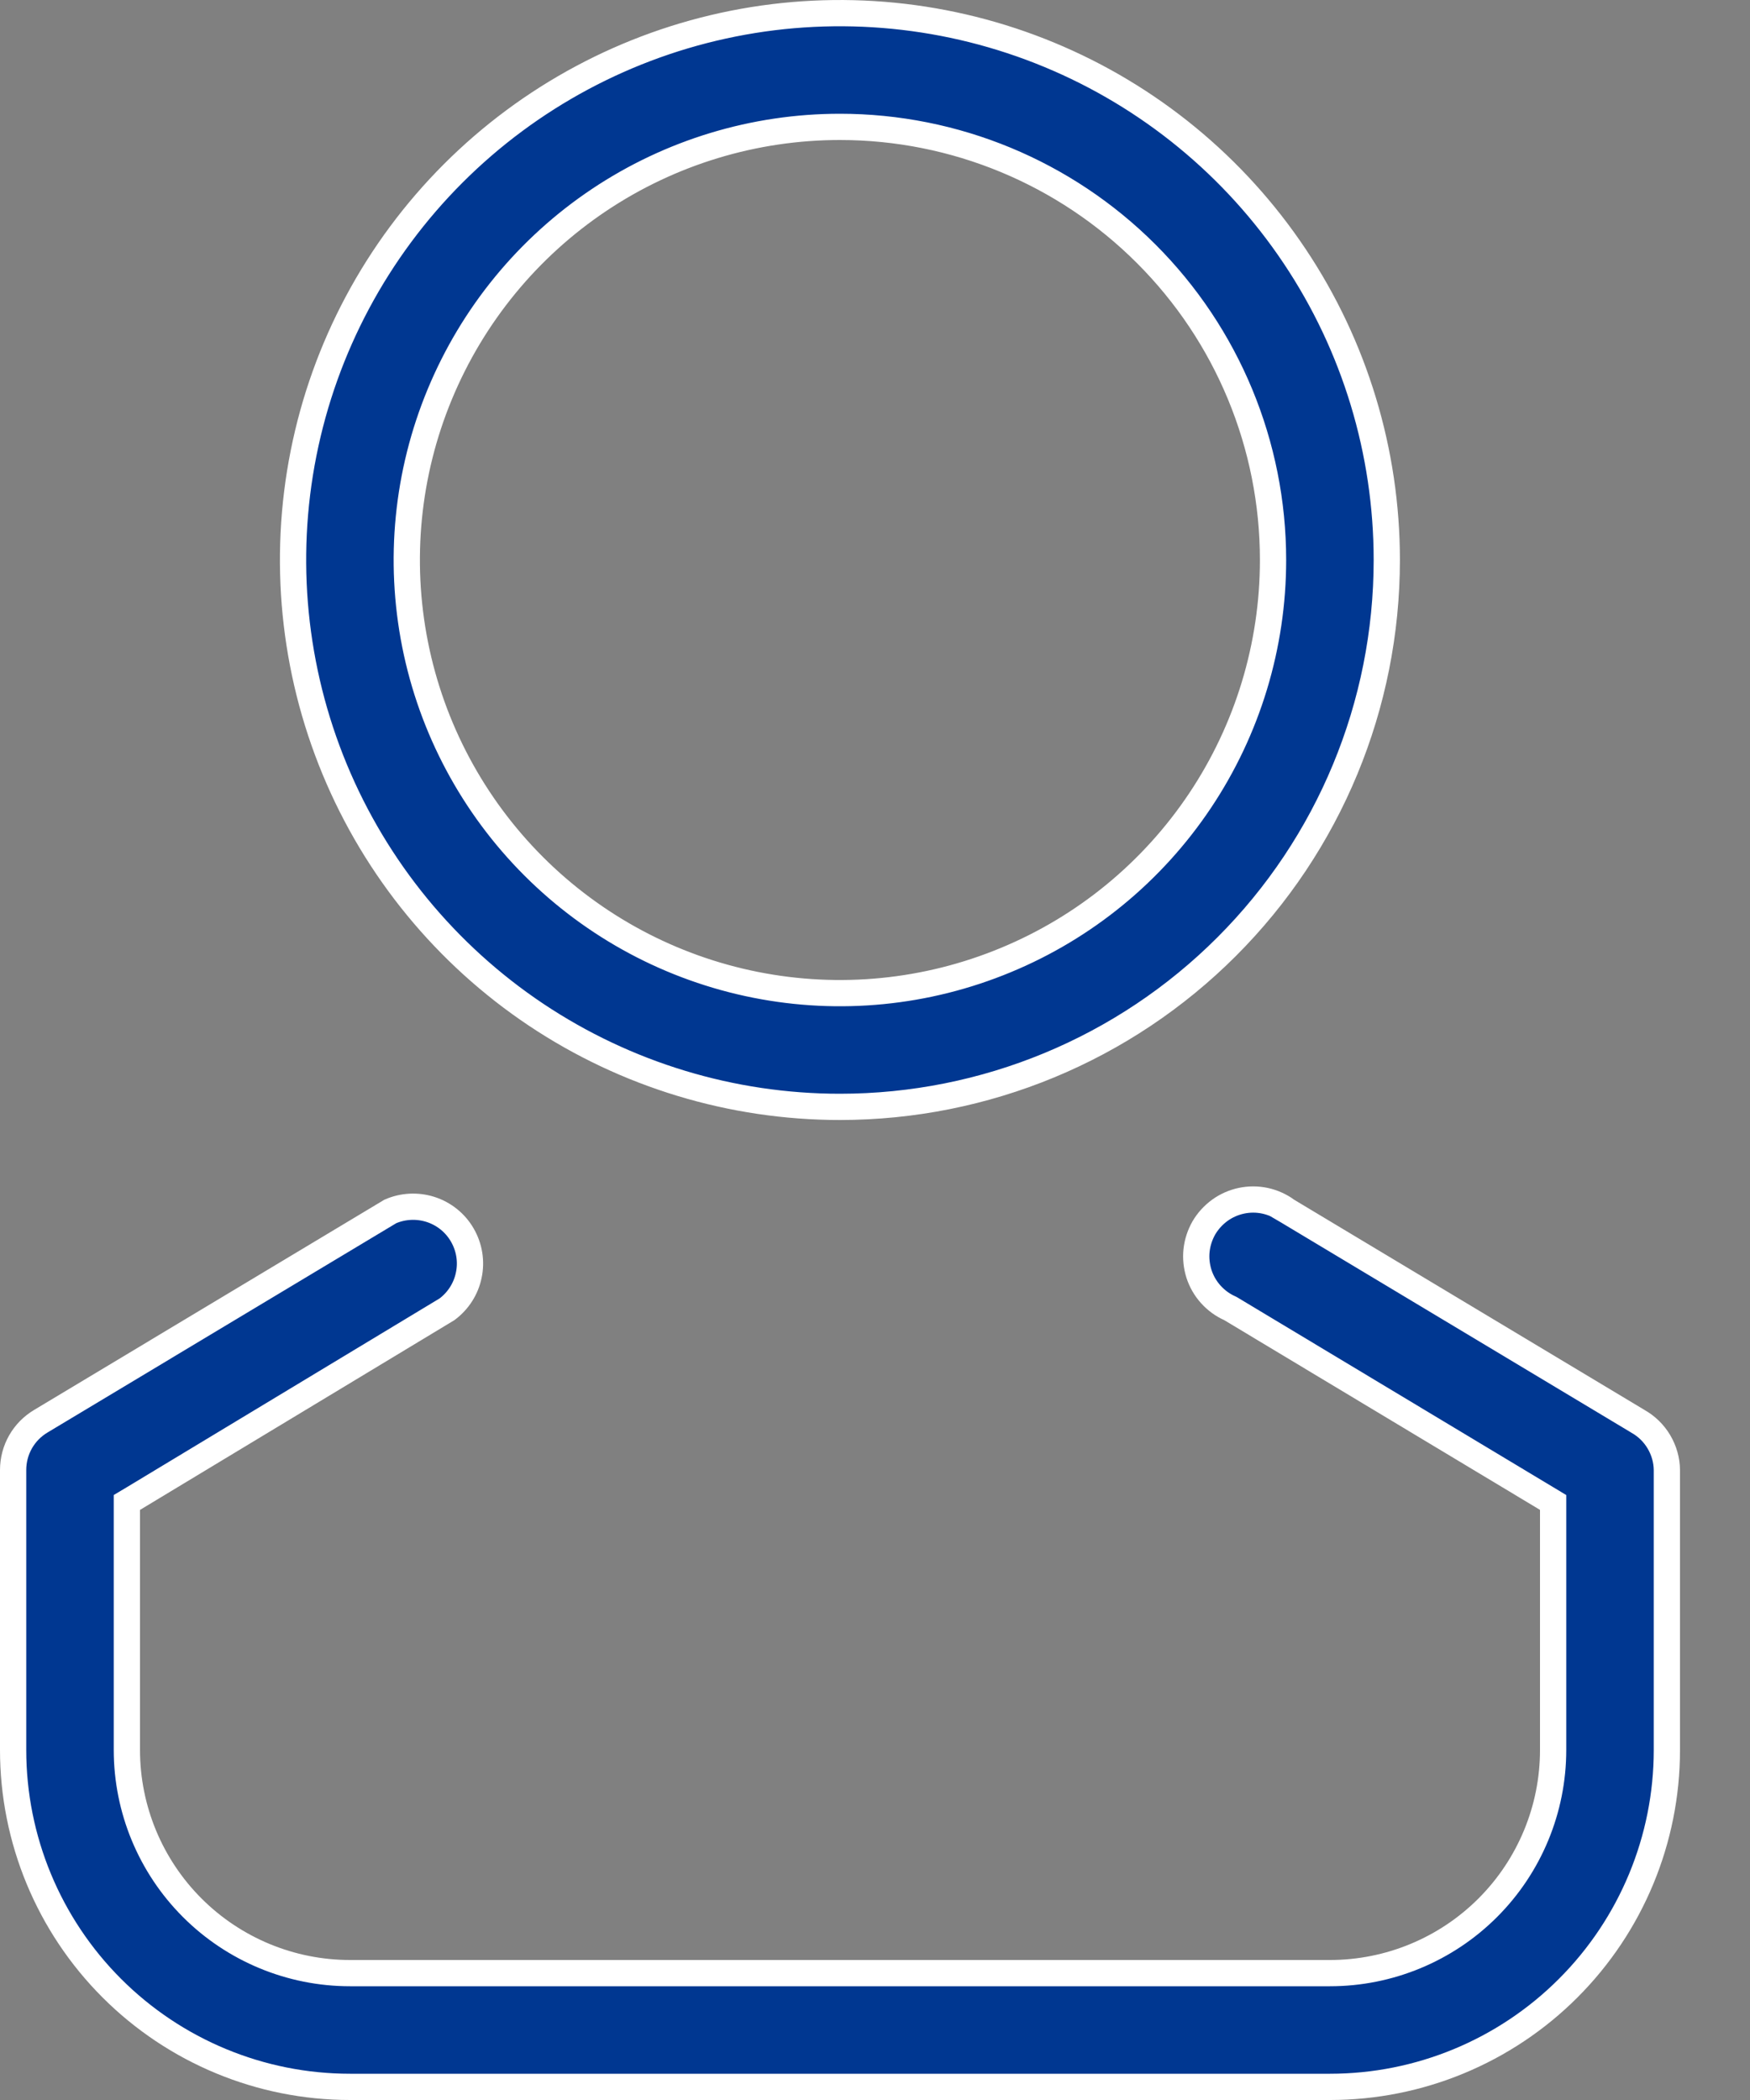 <svg width="20" height="24" viewBox="0 0 20 24" fill="none" xmlns="http://www.w3.org/2000/svg">
<rect x="0" y="0" width="20" height="24" fill="#808080" stroke="none"/>
<path d="M9.599 12.65C8.363 12.65 7.155 12.283 6.127 11.597C5.099 10.91 4.298 9.934 3.825 8.792C3.352 7.65 3.228 6.393 3.469 5.181C3.71 3.968 4.306 2.855 5.18 1.981C6.054 1.107 7.168 0.511 8.38 0.27C9.592 0.029 10.849 0.153 11.991 0.626C13.133 1.099 14.109 1.9 14.796 2.928C15.483 3.955 15.849 5.164 15.849 6.4C15.849 8.058 15.191 9.647 14.019 10.819C12.847 11.992 11.257 12.65 9.599 12.65ZM9.599 1.45C8.62 1.45 7.663 1.74 6.849 2.284C6.035 2.828 5.401 3.601 5.026 4.506C4.651 5.41 4.553 6.405 4.744 7.366C4.935 8.326 5.407 9.208 6.099 9.9C6.791 10.592 7.673 11.064 8.634 11.255C9.594 11.446 10.589 11.348 11.493 10.973C12.398 10.599 13.171 9.964 13.715 9.15C14.259 8.336 14.549 7.379 14.549 6.4C14.549 5.087 14.028 3.828 13.099 2.9C12.171 1.972 10.912 1.45 9.599 1.45Z" fill="#003791" stroke="white" stroke-width="0.3"/>
<path d="M0.469 16.241L0.469 16.241L0.469 16.241L4.461 13.845C4.606 13.782 4.769 13.774 4.92 13.822C5.073 13.871 5.203 13.975 5.283 14.114C5.364 14.253 5.391 14.418 5.357 14.575C5.325 14.73 5.236 14.868 5.109 14.963L1.522 17.128L1.45 17.171V17.256V20C1.45 20.676 1.719 21.325 2.197 21.803C2.675 22.281 3.324 22.55 4 22.55H15.2C15.876 22.55 16.525 22.281 17.003 21.803C17.481 21.325 17.75 20.676 17.75 20V17.256V17.171L17.677 17.127L14.069 14.959L14.062 14.955L14.054 14.951C13.971 14.914 13.897 14.859 13.836 14.791C13.776 14.724 13.73 14.644 13.702 14.557C13.675 14.47 13.665 14.379 13.675 14.289C13.685 14.198 13.714 14.111 13.759 14.032C13.805 13.954 13.867 13.886 13.941 13.832C14.014 13.779 14.098 13.742 14.187 13.723C14.276 13.704 14.368 13.704 14.457 13.723C14.546 13.742 14.63 13.78 14.704 13.833L14.703 13.834L14.715 13.841L18.715 16.241L18.715 16.241L18.718 16.243C18.818 16.299 18.901 16.38 18.959 16.478C19.017 16.576 19.049 16.687 19.05 16.801V20C19.05 21.021 18.644 22 17.922 22.722C17.2 23.444 16.221 23.85 15.2 23.85H4C2.979 23.85 2 23.444 1.278 22.722C0.556 22 0.15 21.021 0.15 20V16.8C0.15 16.8 0.15 16.8 0.15 16.8C0.15 16.687 0.179 16.576 0.235 16.478C0.291 16.38 0.371 16.299 0.469 16.241Z" fill="#003791" stroke="white" stroke-width="0.3"/>
</svg>
